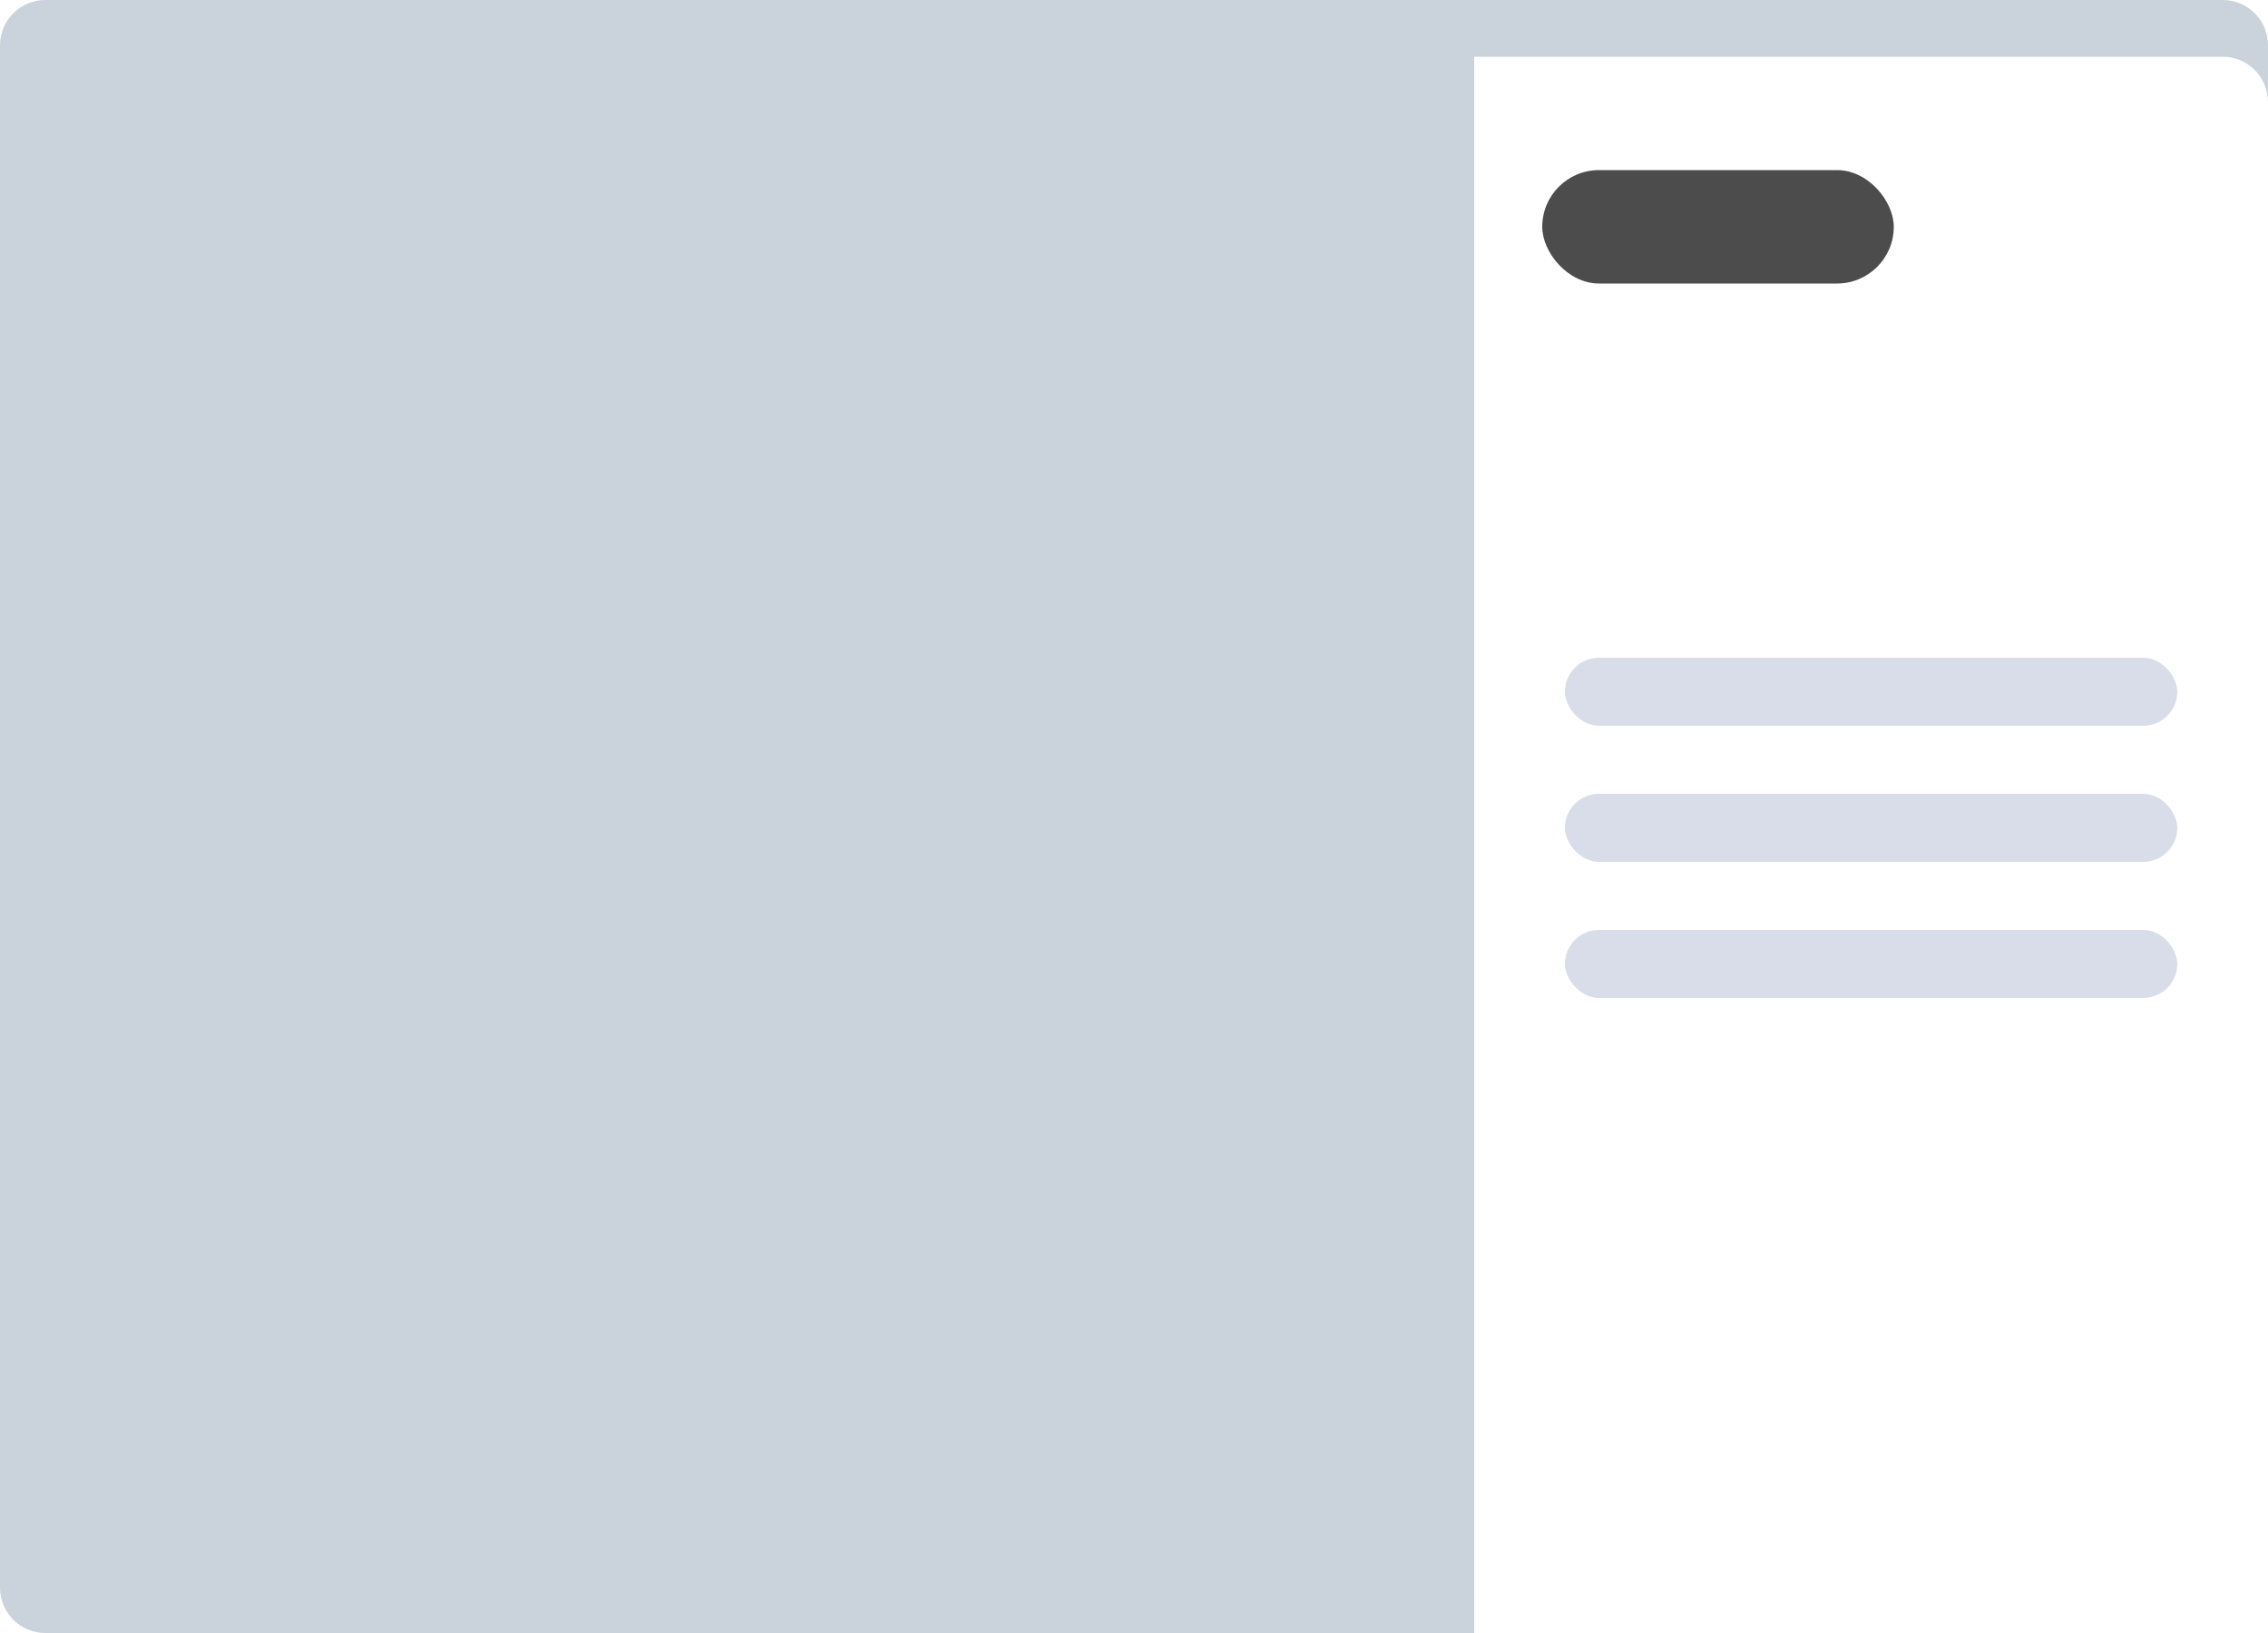 <svg width="200" height="144" viewBox="0 0 200 144" fill="none" xmlns="http://www.w3.org/2000/svg">
<g clip-path="url(#clip0)">
<path d="M196 0H4C1.791 0 0 1.791 0 4V140C0 142.209 1.791 144 4 144H196C198.209 144 200 142.209 200 140V4C200 1.791 198.209 0 196 0Z" fill="#F8FAFD"/>
<path d="M196 0H4C1.791 0 0 1.791 0 4V140C0 142.209 1.791 144 4 144H196C198.209 144 200 142.209 200 140V4C200 1.791 198.209 0 196 0Z" fill="#9CAABA" fill-opacity="0.5"/>
<g filter="url(#filter0_d)">
<path d="M130 0H196C198.209 0 200 1.791 200 4V140C200 142.209 198.209 144 196 144H130V0Z" fill="white"/>
</g>
<rect x="136" y="15" width="31" height="10" rx="5" fill="#000000" fill-opacity="0.7"/>
<rect x="138" y="58" width="54" height="6" rx="3" fill="#D9DDEA"/>
<rect x="138" y="70" width="54" height="6" rx="3" fill="#D9DDEA"/>
<rect x="138" y="82" width="54" height="6" rx="3" fill="#D9DDEA"/>
</g>
<defs>
<filter id="filter0_d" x="106" y="-19" width="118" height="192" filterUnits="userSpaceOnUse" color-interpolation-filters="sRGB">
<feFlood flood-opacity="0" result="BackgroundImageFix"/>
<feColorMatrix in="SourceAlpha" type="matrix" values="0 0 0 0 0 0 0 0 0 0 0 0 0 0 0 0 0 0 127 0"/>
<feOffset dy="5"/>
<feGaussianBlur stdDeviation="12"/>
<feColorMatrix type="matrix" values="0 0 0 0 0.549 0 0 0 0 0.596 0 0 0 0 0.643 0 0 0 0.125 0"/>
<feBlend mode="normal" in2="BackgroundImageFix" result="effect1_dropShadow"/>
<feBlend mode="normal" in="SourceGraphic" in2="effect1_dropShadow" result="shape"/>
</filter>
<clipPath id="clip0">
<rect width="200" height="144" fill="white"/>
</clipPath>
</defs>
</svg>
